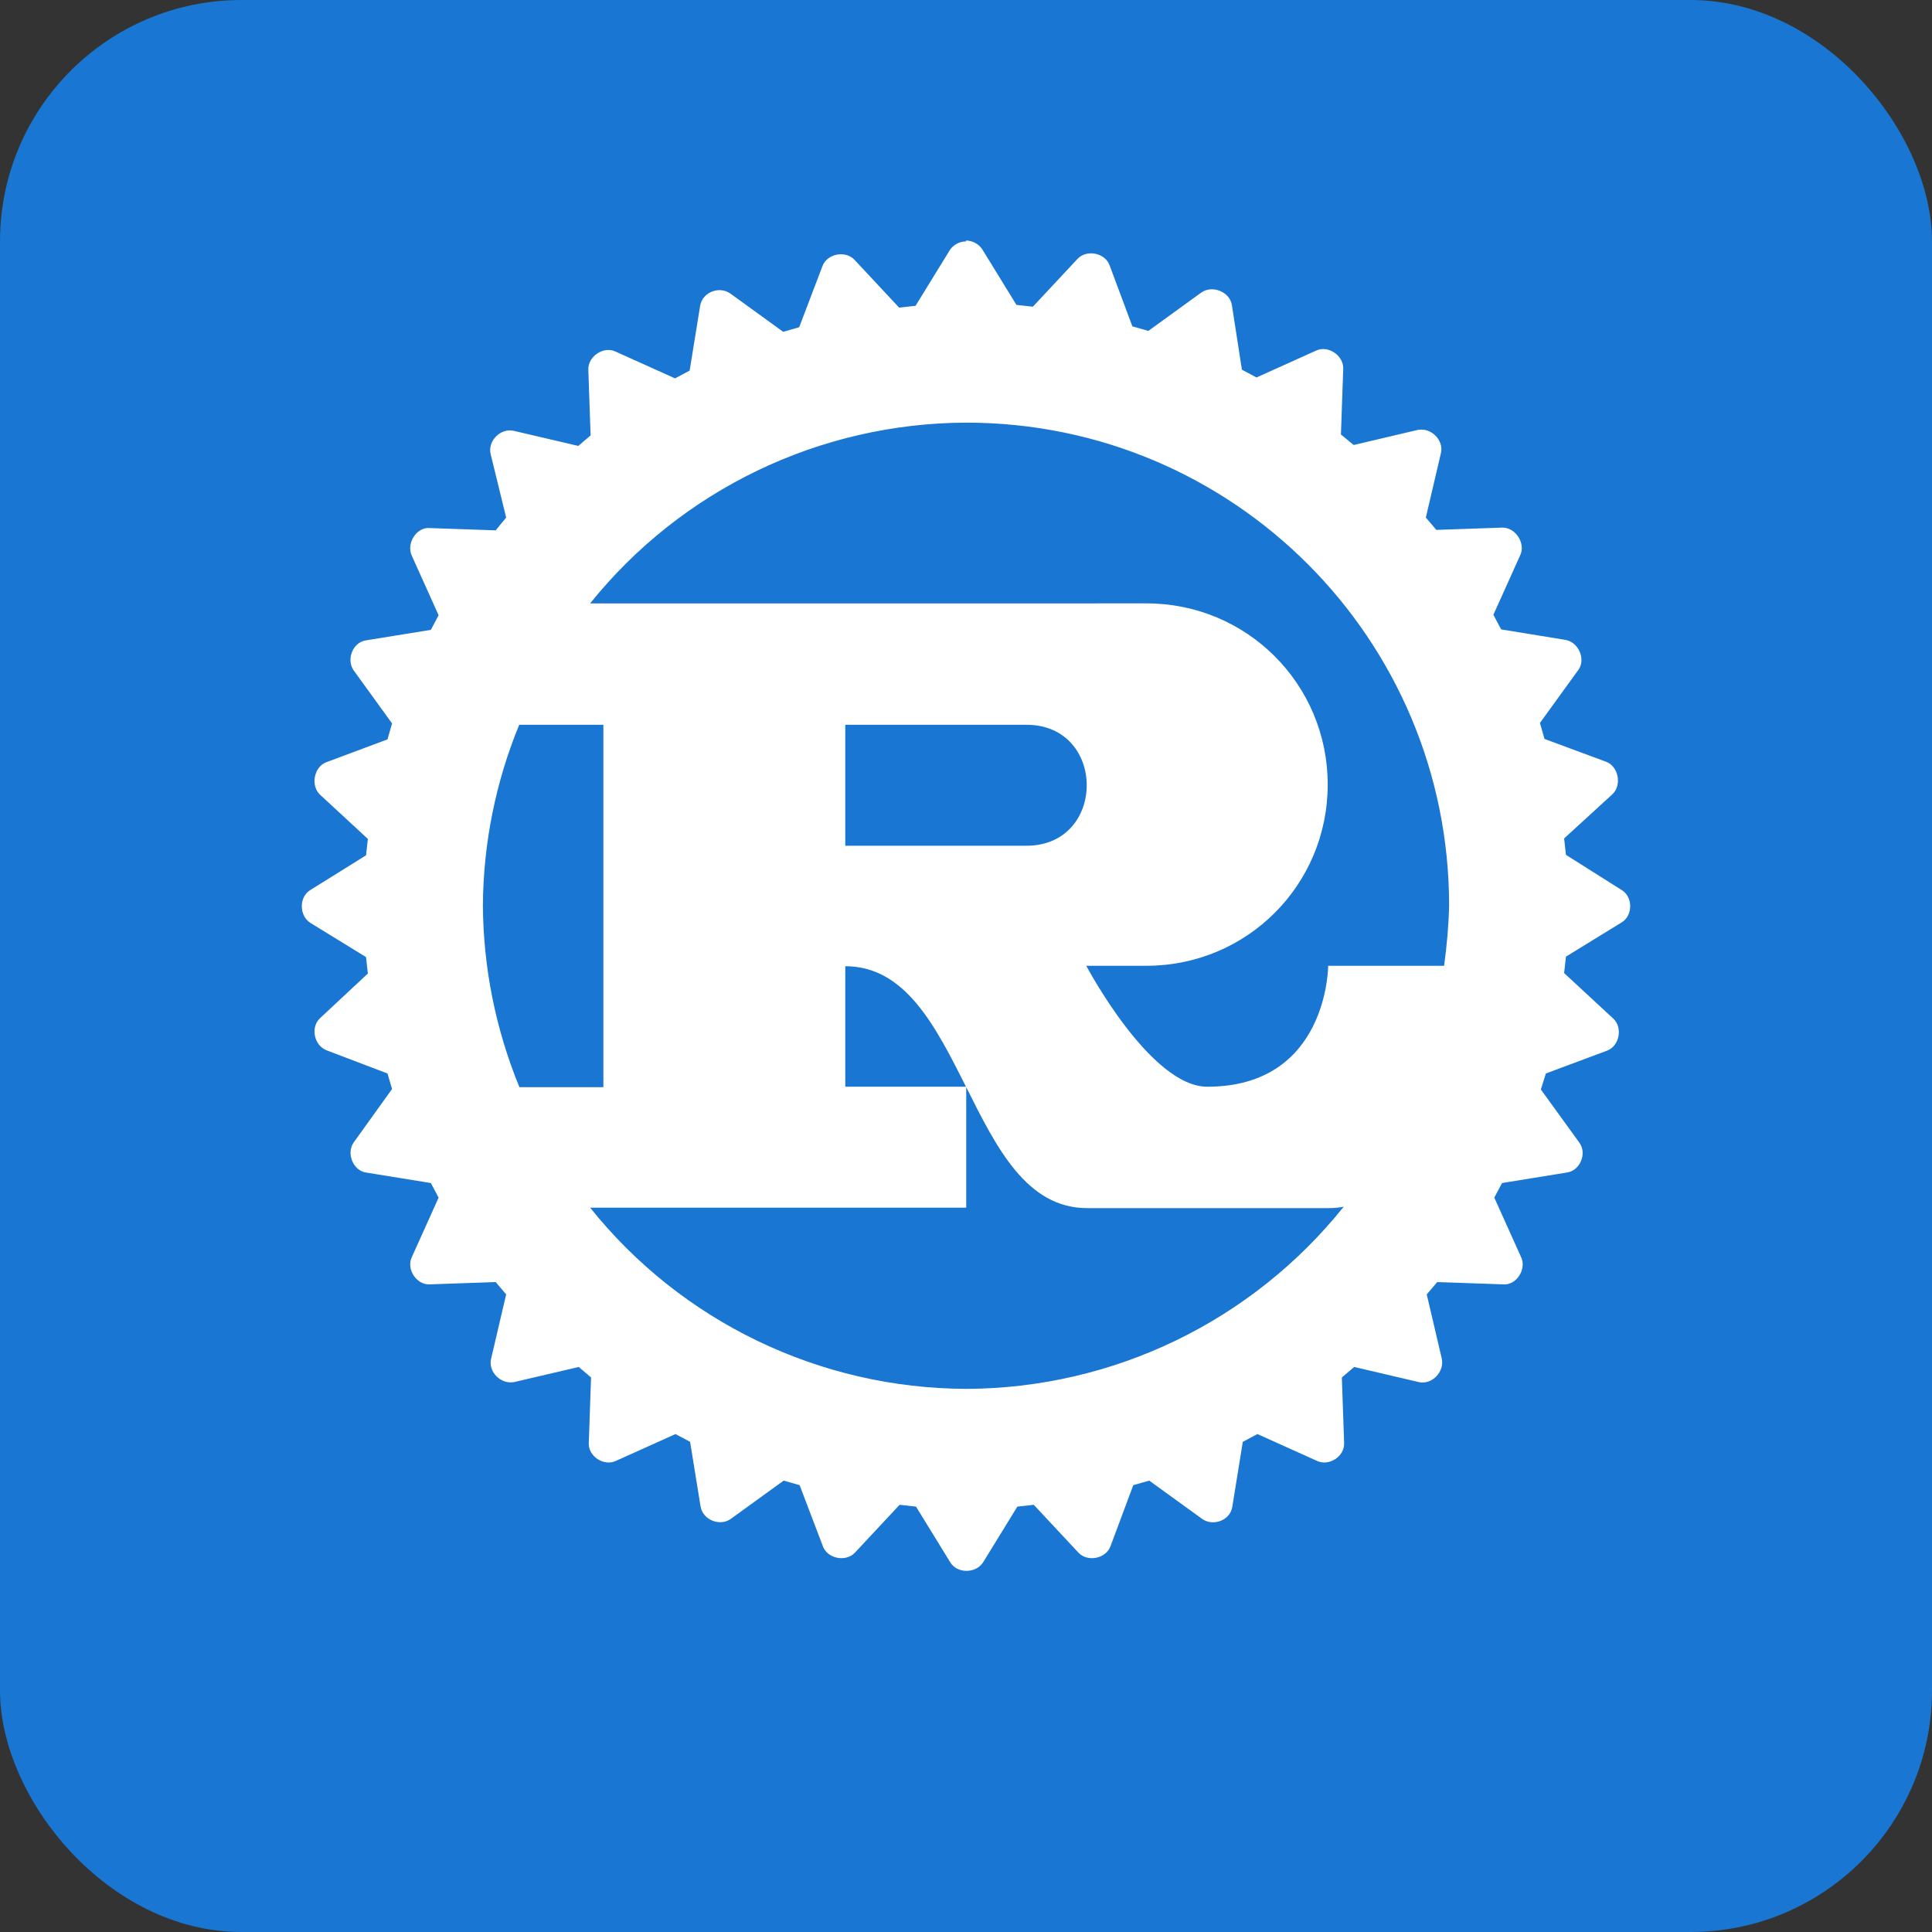 <?xml version="1.0" encoding="UTF-8" standalone="no"?>
<!-- Created with Inkscape (http://www.inkscape.org/) -->

<svg
   width="16"
   height="16"
   viewBox="0 0 4.233 4.233"
   version="1.1"
   id="svg5"
   inkscape:version="1.2 (dc2aedaf03, 2022-05-15)"
   sodipodi:docname="text-x-rust.svg"
   xmlns:inkscape="http://www.inkscape.org/namespaces/inkscape"
   xmlns:sodipodi="http://sodipodi.sourceforge.net/DTD/sodipodi-0.dtd"
   xmlns="http://www.w3.org/2000/svg"
   xmlns:svg="http://www.w3.org/2000/svg">
  <rect x="0" y="0" width="4.233" height="4.233" fill="#333333" stroke="none"/>
  <sodipodi:namedview
     id="namedview7"
     pagecolor="#ffffff"
     bordercolor="#666666"
     borderopacity="1.0"
     inkscape:pageshadow="2"
     inkscape:pageopacity="0.0"
     inkscape:pagecheckerboard="0"
     inkscape:document-units="px"
     showgrid="false"
     units="px"
     width="24px"
     inkscape:zoom="35.399533"
     inkscape:cx="-1.031087"
     inkscape:cy="9.2797834"
     inkscape:window-width="1846"
     inkscape:window-height="1011"
     inkscape:window-x="0"
     inkscape:window-y="0"
     inkscape:window-maximized="1"
     inkscape:current-layer="svg5"
     inkscape:showpageshadow="2"
     inkscape:deskcolor="#d1d1d1" />
  <defs
     id="defs2" />
  <rect
     style="fill:#1976d2;fill-opacity:1;stroke-width:0.265"
     id="rect1052"
     width="4.233"
     height="4.233"
     x="0"
     y="0"
     ry="0.529" />
  <path
     d="m 2.117,0.529 c -0.014,-4.525e-4 -0.028,0.007 -0.036,0.019 l -0.075,0.122 -0.036,0.004 -0.098,-0.105 c -0.02,-0.021 -0.06,-0.013 -0.07,0.014 l -0.051,0.134 -0.035,0.01 -0.116,-0.084 c -0.024,-0.017 -0.061,-0.003 -0.066,0.027 l -0.023,0.142 -0.032,0.017 -0.131,-0.059 c -0.026,-0.012 -0.06,0.011 -0.059,0.04 l 0.005,0.144 -0.027,0.023 -0.141,-0.033 c -0.029,-0.007 -0.058,0.022 -0.051,0.051 L 1.109,1.134 1.086,1.162 0.942,1.157 c -0.029,-0.003 -0.052,0.033 -0.04,0.06 l 0.059,0.131 -0.017,0.032 -0.142,0.023 c -0.029,0.004 -0.044,0.042 -0.027,0.066 l 0.084,0.116 -0.01,0.035 -0.134,0.05 c -0.027,0.01 -0.035,0.051 -0.014,0.071 l 0.105,0.097 -0.004,0.036 -0.122,0.076 c -0.025,0.015 -0.025,0.056 0,0.072 l 0.122,0.075 0.004,0.036 -0.105,0.098 c -0.021,0.02 -0.013,0.059 0.014,0.07 l 0.134,0.051 0.01,0.034 -0.084,0.117 c -0.017,0.024 -0.001,0.062 0.027,0.066 l 0.142,0.023 0.017,0.032 -0.059,0.131 c -0.012,0.026 0.011,0.061 0.04,0.059 l 0.144,-0.005 0.023,0.027 -0.033,0.141 c -0.007,0.029 0.022,0.057 0.051,0.051 l 0.141,-0.033 0.027,0.023 -0.005,0.144 c -0.001,0.029 0.033,0.051 0.059,0.039 l 0.131,-0.059 0.032,0.017 0.023,0.142 c 0.005,0.029 0.042,0.044 0.066,0.027 l 0.116,-0.084 0.035,0.01 0.051,0.134 c 0.01,0.027 0.05,0.035 0.07,0.014 l 0.098,-0.105 0.036,0.004 0.075,0.122 c 0.015,0.025 0.056,0.025 0.072,0 l 0.075,-0.122 0.036,-0.004 0.098,0.105 c 0.02,0.021 0.06,0.013 0.07,-0.014 l 0.05,-0.134 0.035,-0.01 0.116,0.084 c 0.024,0.017 0.062,0.003 0.066,-0.027 l 0.023,-0.142 0.032,-0.017 0.131,0.059 c 0.026,0.012 0.06,-0.01 0.059,-0.039 l -0.005,-0.144 0.027,-0.023 0.141,0.033 c 0.029,0.007 0.057,-0.022 0.051,-0.051 l -0.033,-0.141 0.023,-0.027 0.144,0.005 c 0.029,0.003 0.052,-0.033 0.04,-0.059 l -0.059,-0.131 0.017,-0.032 0.142,-0.023 c 0.029,-0.004 0.045,-0.042 0.027,-0.066 l -0.084,-0.116 0.011,-0.035 0.134,-0.05 c 0.027,-0.01 0.035,-0.05 0.014,-0.07 L 3.427,2.132 3.431,2.096 3.553,2.021 c 0.025,-0.015 0.025,-0.056 0,-0.071 L 3.431,1.873 3.427,1.837 3.533,1.74 c 0.021,-0.02 0.013,-0.061 -0.014,-0.071 L 3.384,1.619 3.374,1.584 3.458,1.468 C 3.475,1.445 3.459,1.407 3.43,1.402 L 3.289,1.379 3.272,1.347 3.331,1.216 c 0.012,-0.026 -0.011,-0.061 -0.04,-0.06 l -0.144,0.005 -0.023,-0.027 0.033,-0.141 c 0.007,-0.029 -0.022,-0.057 -0.051,-0.051 l -0.14,0.033 -0.028,-0.023 0.005,-0.144 c 0.001,-0.029 -0.033,-0.052 -0.059,-0.04 l -0.131,0.059 -0.032,-0.017 -0.022,-0.142 c -0.005,-0.029 -0.043,-0.044 -0.067,-0.027 l -0.116,0.084 -0.035,-0.01 -0.05,-0.134 c -0.01,-0.027 -0.05,-0.035 -0.07,-0.014 l -0.098,0.105 -0.036,-0.004 -0.075,-0.122 c -0.008,-0.012 -0.022,-0.019 -0.036,-0.019 z m 0,0.397 c 0.585,0 1.058,0.474 1.058,1.058 -0.001,0.044 -0.005,0.088 -0.011,0.132 H 2.91 c 0,0 -3e-7,0.265 -0.265,0.265 -0.125,0 -0.265,-0.265 -0.265,-0.265 h 0.132 c 0.22,0 0.397,-0.177 0.397,-0.397 0,-0.22 -0.177,-0.397 -0.397,-0.397 H 2.117 1.293 C 1.493,1.073 1.796,0.927 2.117,0.926 Z M 1.138,1.588 h 0.184 v 0.794 H 1.138 C 1.086,2.255 1.059,2.121 1.058,1.984 c 9.1e-4,-0.136 0.028,-0.271 0.08,-0.397 z m 0.714,0 h 0.397 c 0.176,0 0.176,0.265 0,0.265 H 1.852 Z m 0,0.529 c 0.132,0 0.198,0.132 0.265,0.265 0.066,0.132 0.132,0.265 0.265,0.265 h 0.529 c 0.011,0 0.022,-0.001 0.033,-0.003 C 2.743,2.895 2.439,3.042 2.117,3.043 1.796,3.042 1.493,2.896 1.293,2.646 H 2.117 V 2.381 H 1.852 Z"
     id="path16498"
     style="fill:#ffffff;fill-opacity:1;stroke-width:0.265" />
</svg>
